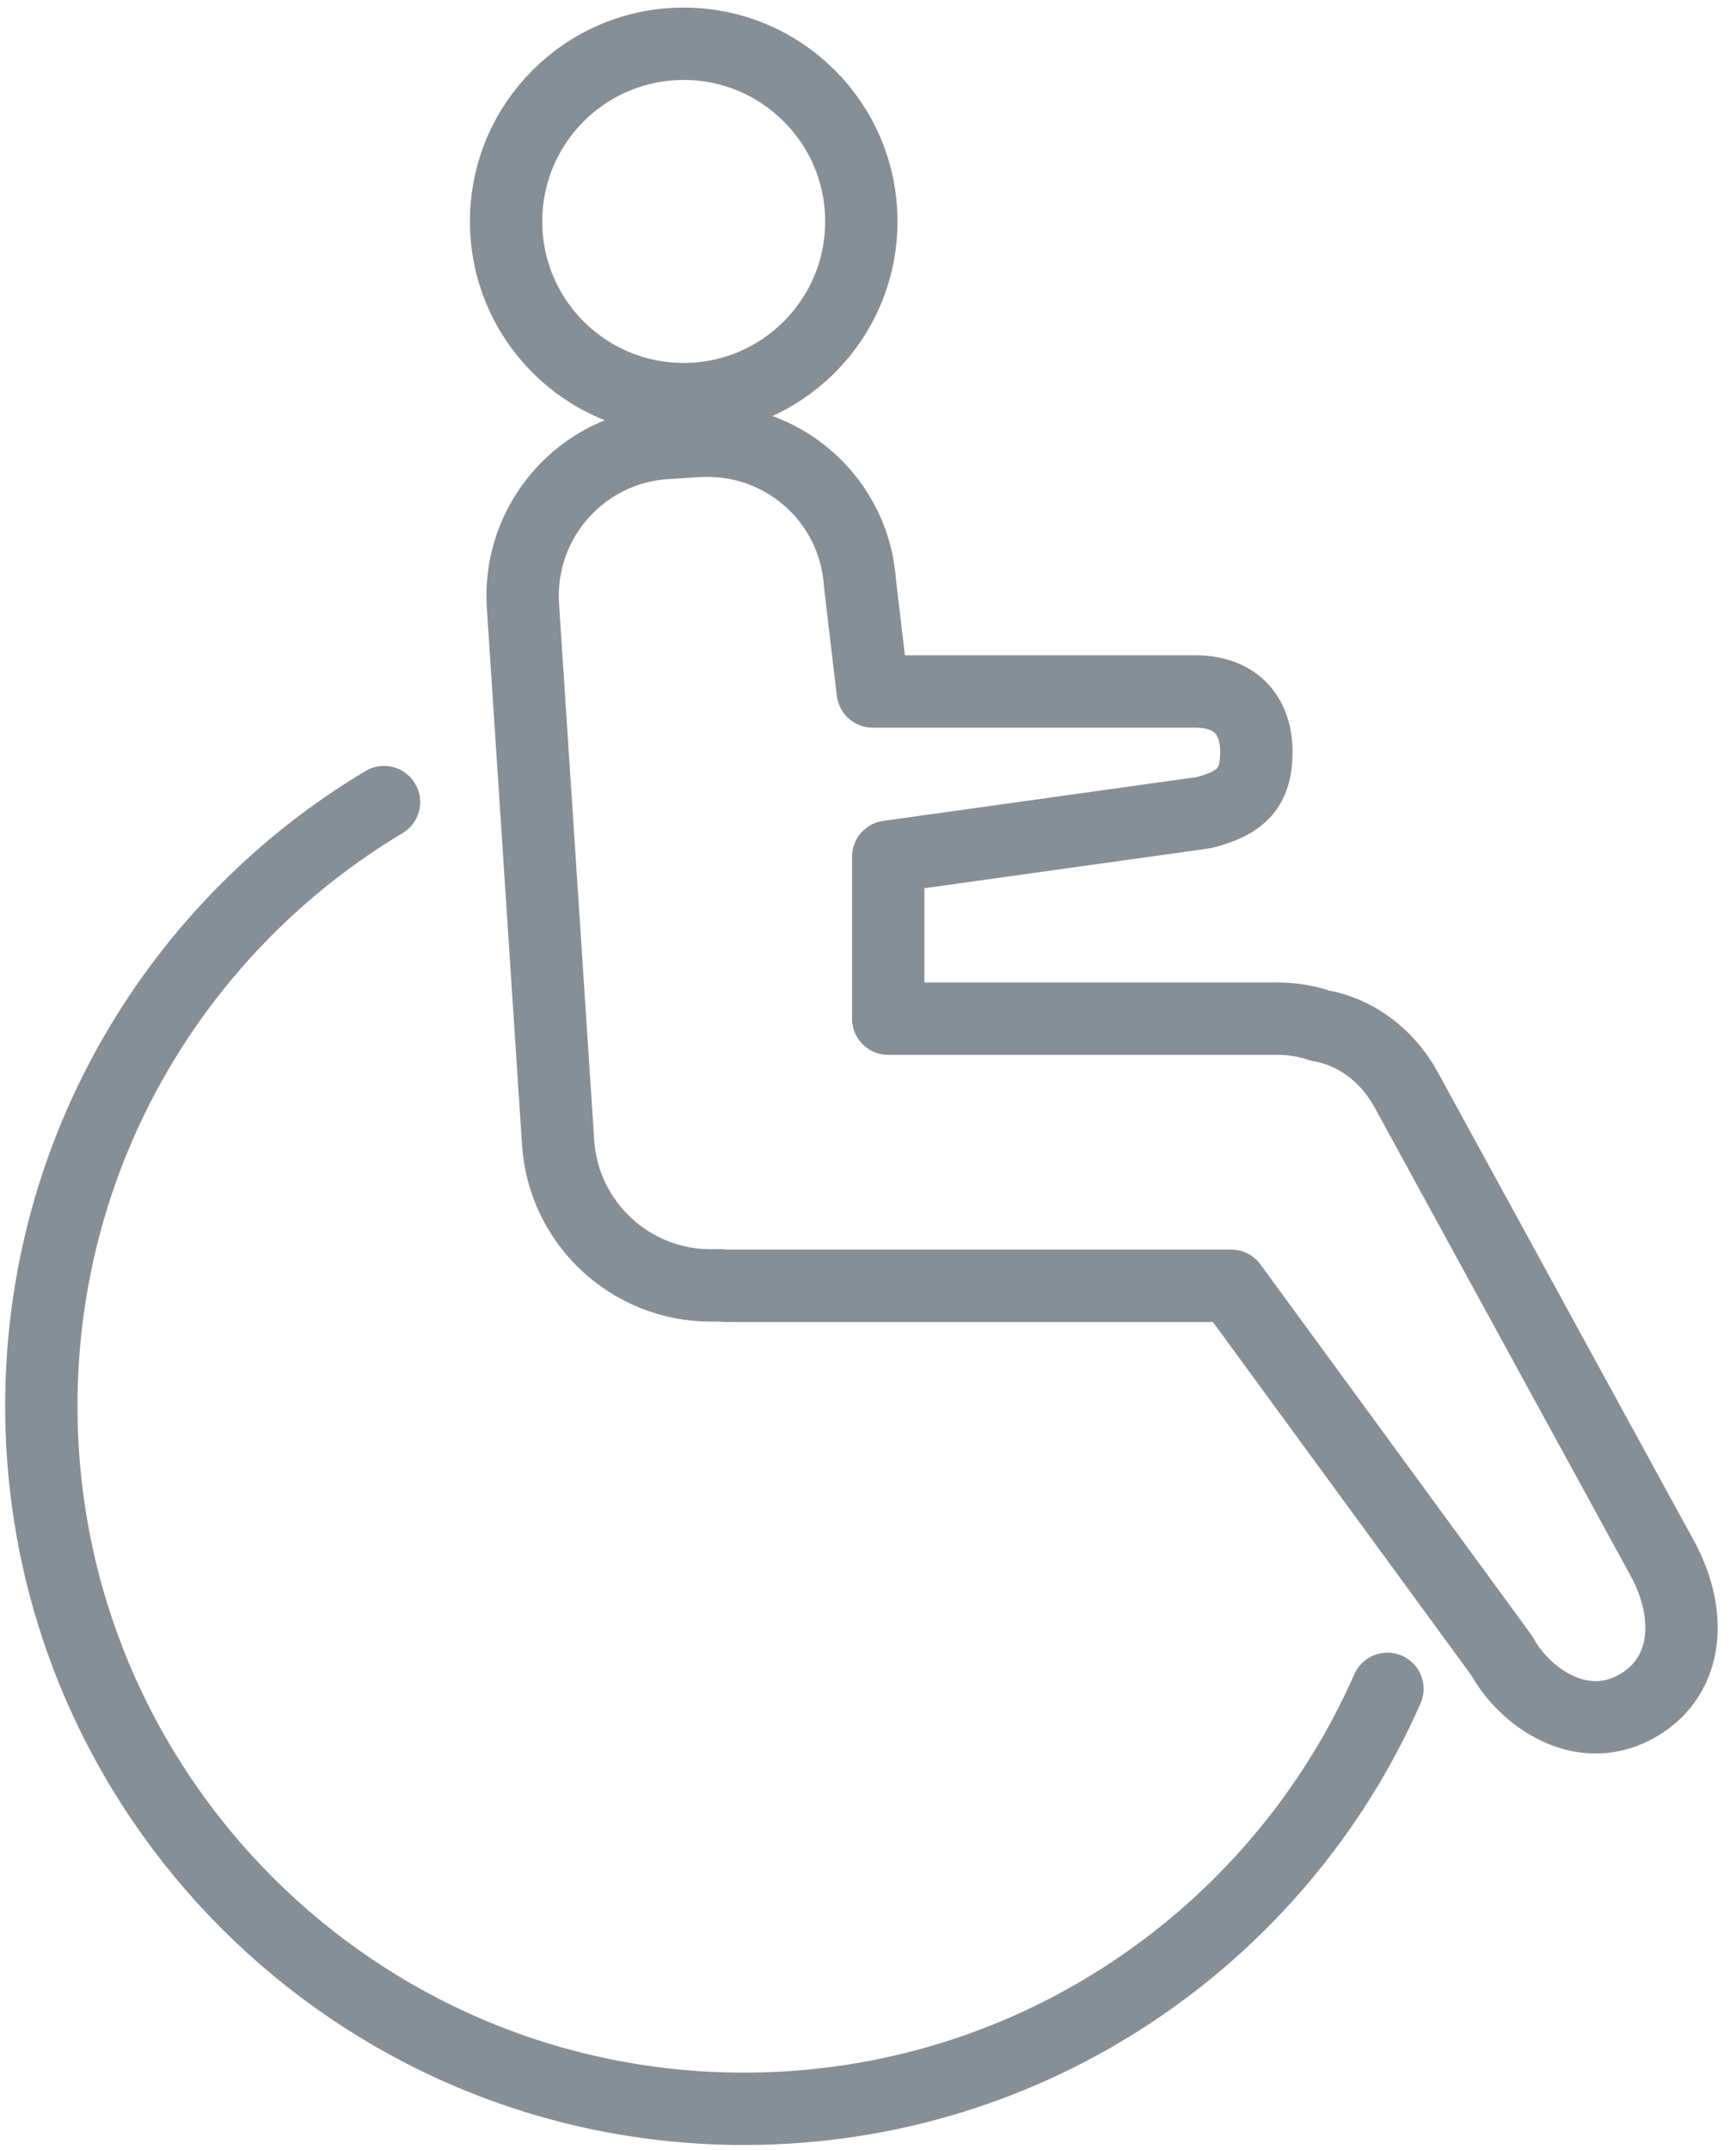 <?xml version="1.0" encoding="UTF-8"?>
<svg width="84px" height="104px" viewBox="0 0 84 104" version="1.1" xmlns="http://www.w3.org/2000/svg" xmlns:xlink="http://www.w3.org/1999/xlink">
    <!-- Generator: Sketch 46 (44423) - http://www.bohemiancoding.com/sketch -->
    <title>healthcare-33</title>
    <desc>Created with Sketch.</desc>
    <defs></defs>
    <g id="ALL" stroke="none" stroke-width="1" fill="none" fill-rule="evenodd" stroke-linecap="round" stroke-linejoin="round">
        <g id="Secondary" transform="translate(-6867, -7191)" stroke="#868E96" stroke-width="3.5">
            <g id="healthcare-33" transform="translate(6869, 7193)">
                <path d="M31.744,19.331 C31.908,19.32 32.07,19.316 32.233,19.316 C36.102,19.316 39.356,22.302 39.612,26.214 L40.229,31.445 L55.827,31.445 C57.841,31.445 58.792,32.661 58.792,34.371 C58.792,36.08 58.095,36.832 56.261,37.304 L40.978,39.439 L40.978,47.272 L59.833,47.272 C60.55,47.272 61.225,47.391 61.872,47.606 C63.523,47.894 65.084,48.973 66.022,50.677 L78.442,73.388 C79.975,76.22 79.654,79.258 77.052,80.606 C74.449,81.954 71.772,80.096 70.667,78.082 L57.577,60.192 L33.305,60.192 C33.163,60.192 33.019,60.192 32.873,60.169 L32.658,60.169 C32.567,60.172 32.477,60.173 32.386,60.173 C28.522,60.173 25.266,57.178 25.006,53.264 L23.303,27.294 C23.041,23.216 26.133,19.691 30.212,19.427 L31.744,19.331 Z M31.081,0.117 C35.828,0.117 39.677,3.966 39.677,8.711 C39.677,13.456 35.828,17.305 31.081,17.305 C26.334,17.305 22.488,13.458 22.488,8.711 C22.488,3.966 26.336,0.117 31.081,0.117 Z" id="Layer-1"></path>
                <path d="M16.58,36.796 C6.649,42.732 0,53.59 0,66 C0,84.778 15.222,100 34,100 L34,100 C47.909,100 59.867,91.648 65.133,79.686" id="Layer-2"></path>
            </g>
        </g>
    </g>
</svg>